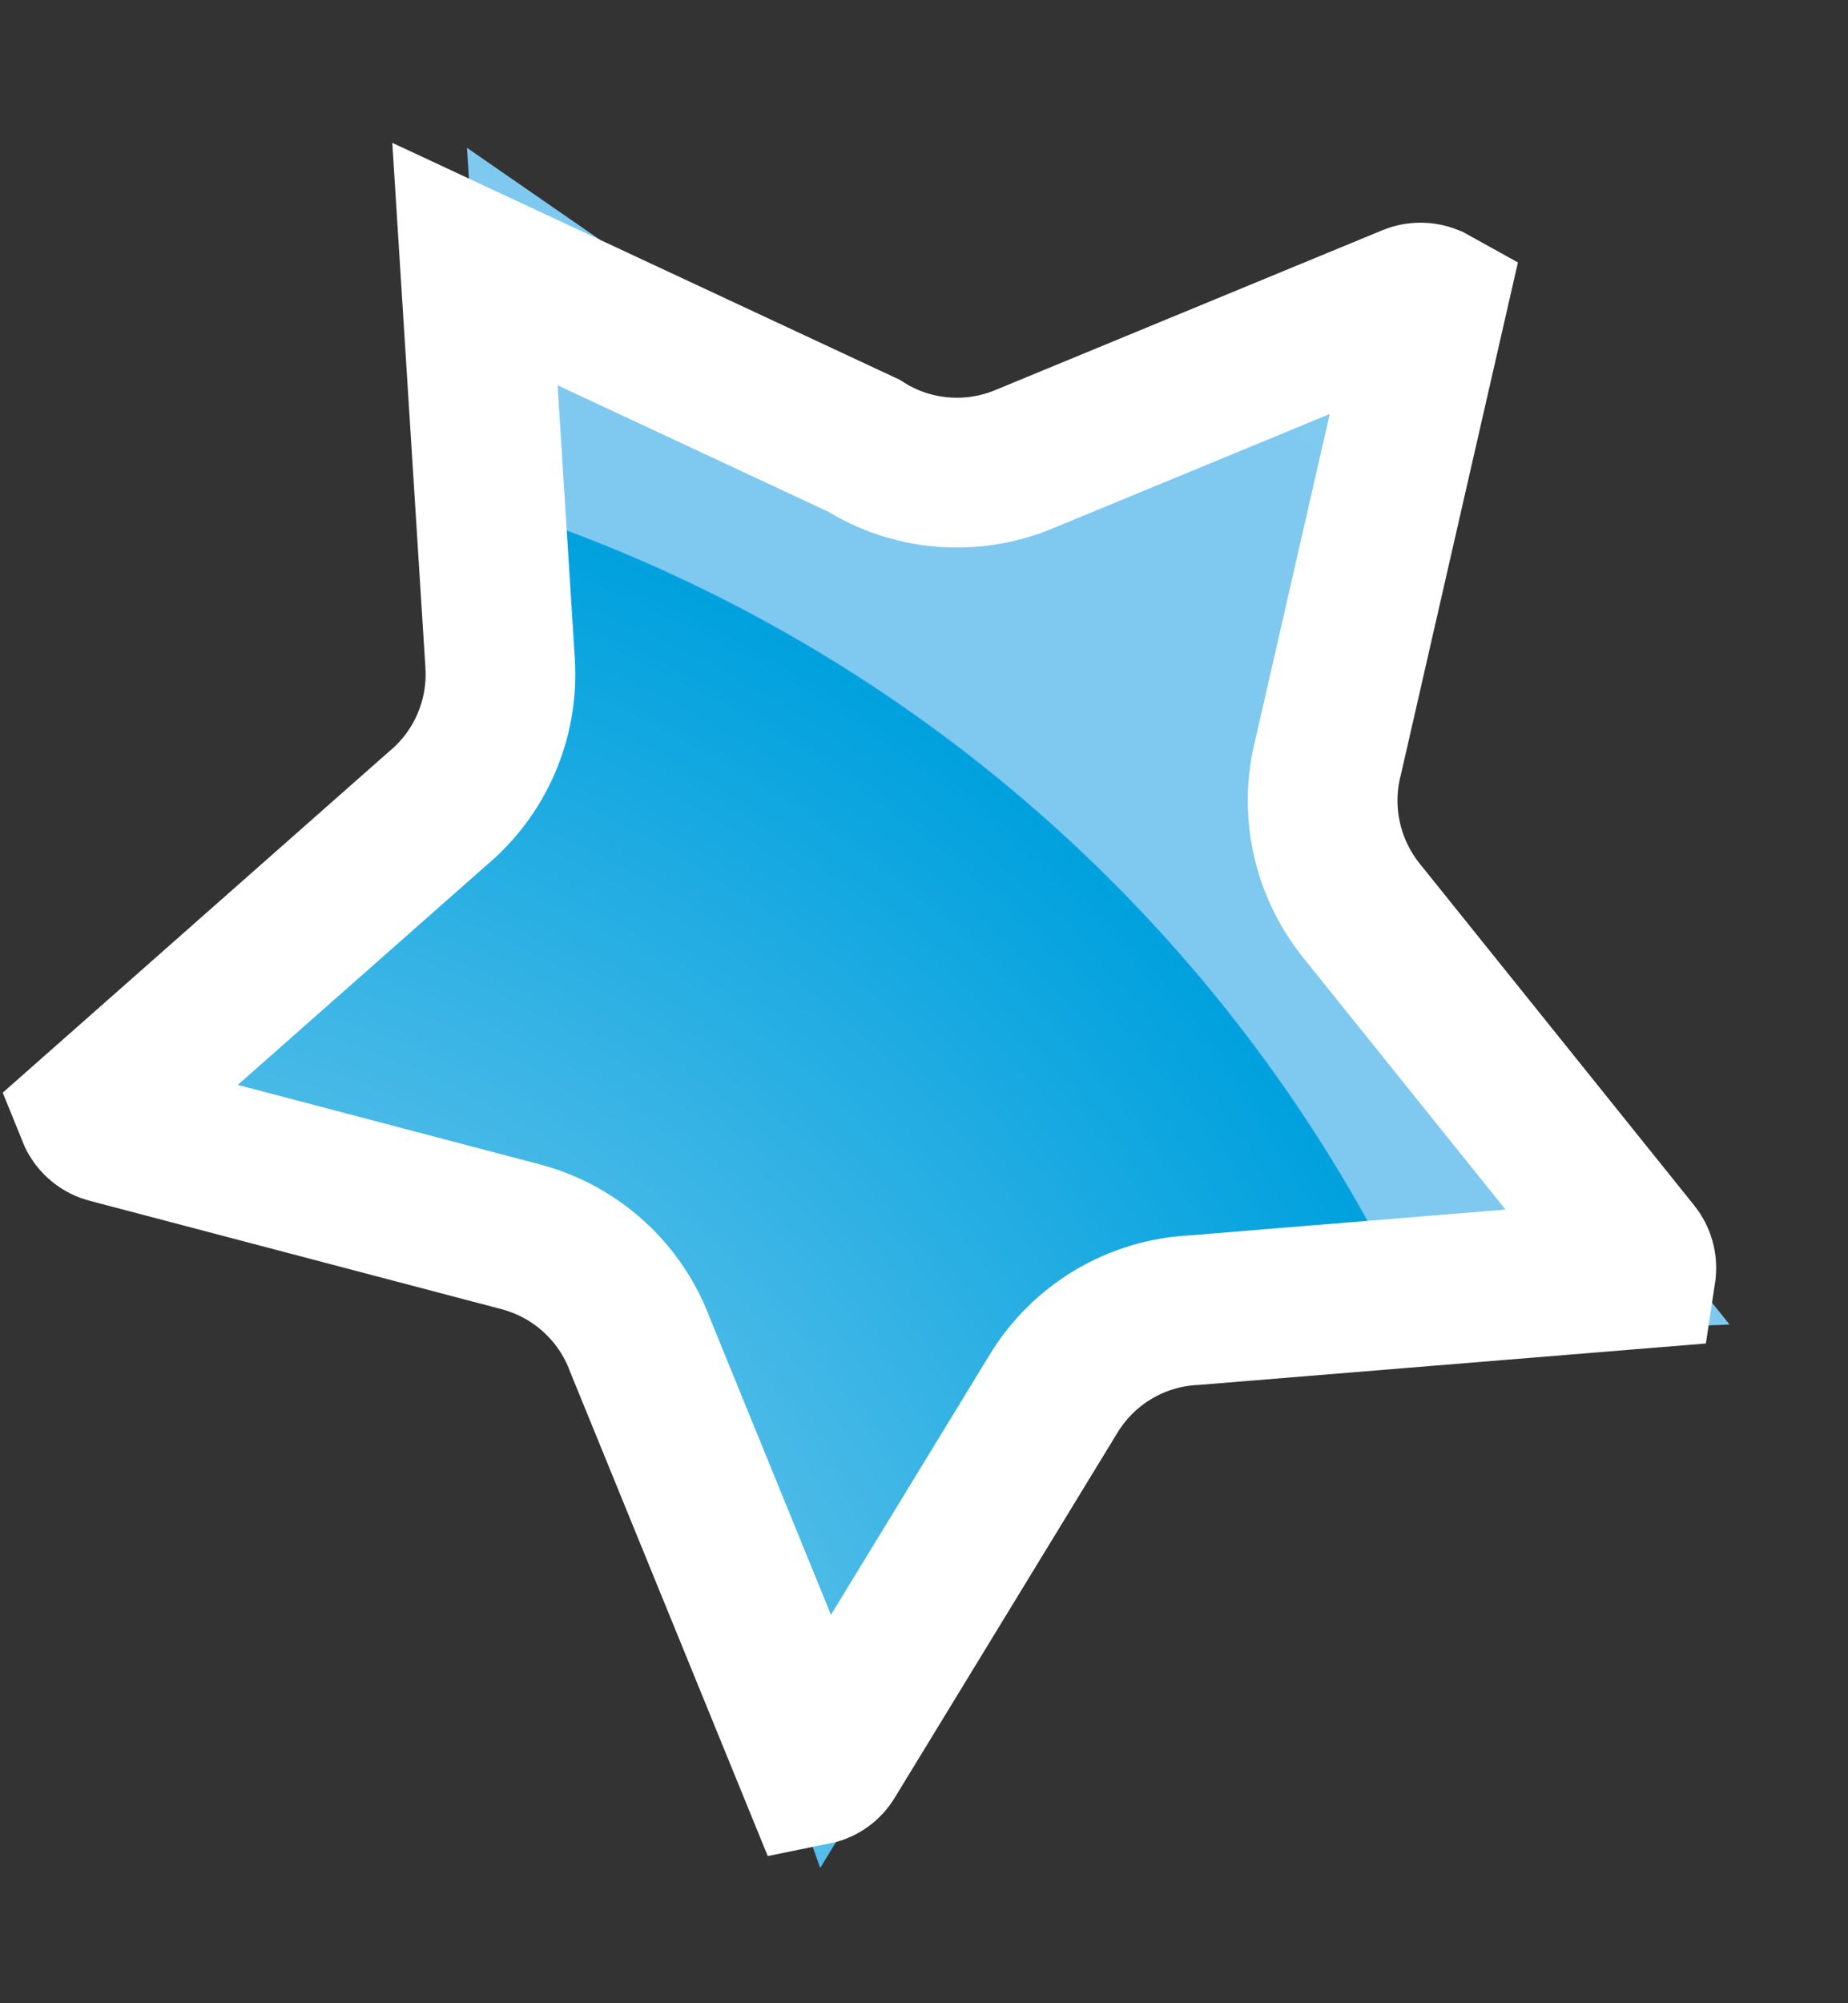 <?xml version="1.0" encoding="UTF-8"?>
<svg width="12px" height="13px" viewBox="0 0 12 13" version="1.1" xmlns="http://www.w3.org/2000/svg" xmlns:xlink="http://www.w3.org/1999/xlink">
    <rect x="0" y="0" width="12" height="13" fill="#333333" stroke="none"/>
    <title>Group 2 Copy</title>
    <defs>
        <radialGradient cx="-23.32%" cy="80.423%" fx="-23.32%" fy="80.423%" r="200.779%" gradientTransform="translate(-0.233,0.804),scale(0.972,1),rotate(-34.922),translate(0.233,-0.804)" id="radialGradient-1">
            <stop stop-color="#AFDCF4" offset="0%"></stop>
            <stop stop-color="#00A1DE" offset="44.905%"></stop>
            <stop stop-color="#7FC9F1" offset="44.945%"></stop>
            <stop stop-color="#7DCBEF" offset="98.843%"></stop>
            <stop stop-color="#7DCBEF" offset="100%"></stop>
        </radialGradient>
    </defs>
    <g id="Page-1" stroke="none" stroke-width="1" fill="none" fill-rule="evenodd">
        <g id="Desktop-HD-Copy-10" transform="translate(-233, -38)">
            <g id="Group-2-Copy" transform="translate(230, 35)">
                <polygon id="Star" fill="url(#radialGradient-1)" transform="translate(8.684, 8.672) rotate(-30) translate(-8.684, -8.672) " points="8.614 12.19 5.149 14.079 5.862 10.175 3.12 7.458 6.973 6.833 8.744 3.265 10.411 6.783 14.248 7.294 11.426 10.093 12.026 13.977"></polygon>
                <path d="M8.304,4.009 L9.901,6.291 C10.071,6.616 10.389,6.839 10.755,6.888 L10.755,6.888 L13.454,7.247 C13.498,7.253 13.536,7.277 13.561,7.309 C13.564,7.314 13.567,7.318 13.57,7.323 L13.57,7.323 L11.505,9.547 C11.253,9.803 11.137,10.162 11.191,10.518 L11.191,10.518 L11.626,13.332 C11.633,13.376 11.621,13.419 11.597,13.452 C11.593,13.458 11.588,13.463 11.584,13.468 L11.584,13.468 L8.952,12.222 C8.619,12.051 8.222,12.056 7.893,12.236 L7.893,12.236 L5.455,13.565 C5.416,13.587 5.372,13.59 5.332,13.578 C5.328,13.577 5.324,13.576 5.321,13.575 L5.321,13.575 L5.725,10.621 C5.787,10.257 5.668,9.885 5.405,9.624 L5.405,9.624 L3.44,7.677 C3.408,7.646 3.392,7.604 3.392,7.563 C3.392,7.556 3.392,7.548 3.393,7.541 L3.393,7.541 L6.326,6.948 C6.683,6.887 6.989,6.659 7.15,6.335 L7.15,6.335 L8.304,4.009 Z" id="Star" stroke="#FFFFFF" stroke-width="0.972" transform="translate(8.509, 8.504) rotate(-30) translate(-8.509, -8.504) "></path>
            </g>
        </g>
    </g>
</svg>